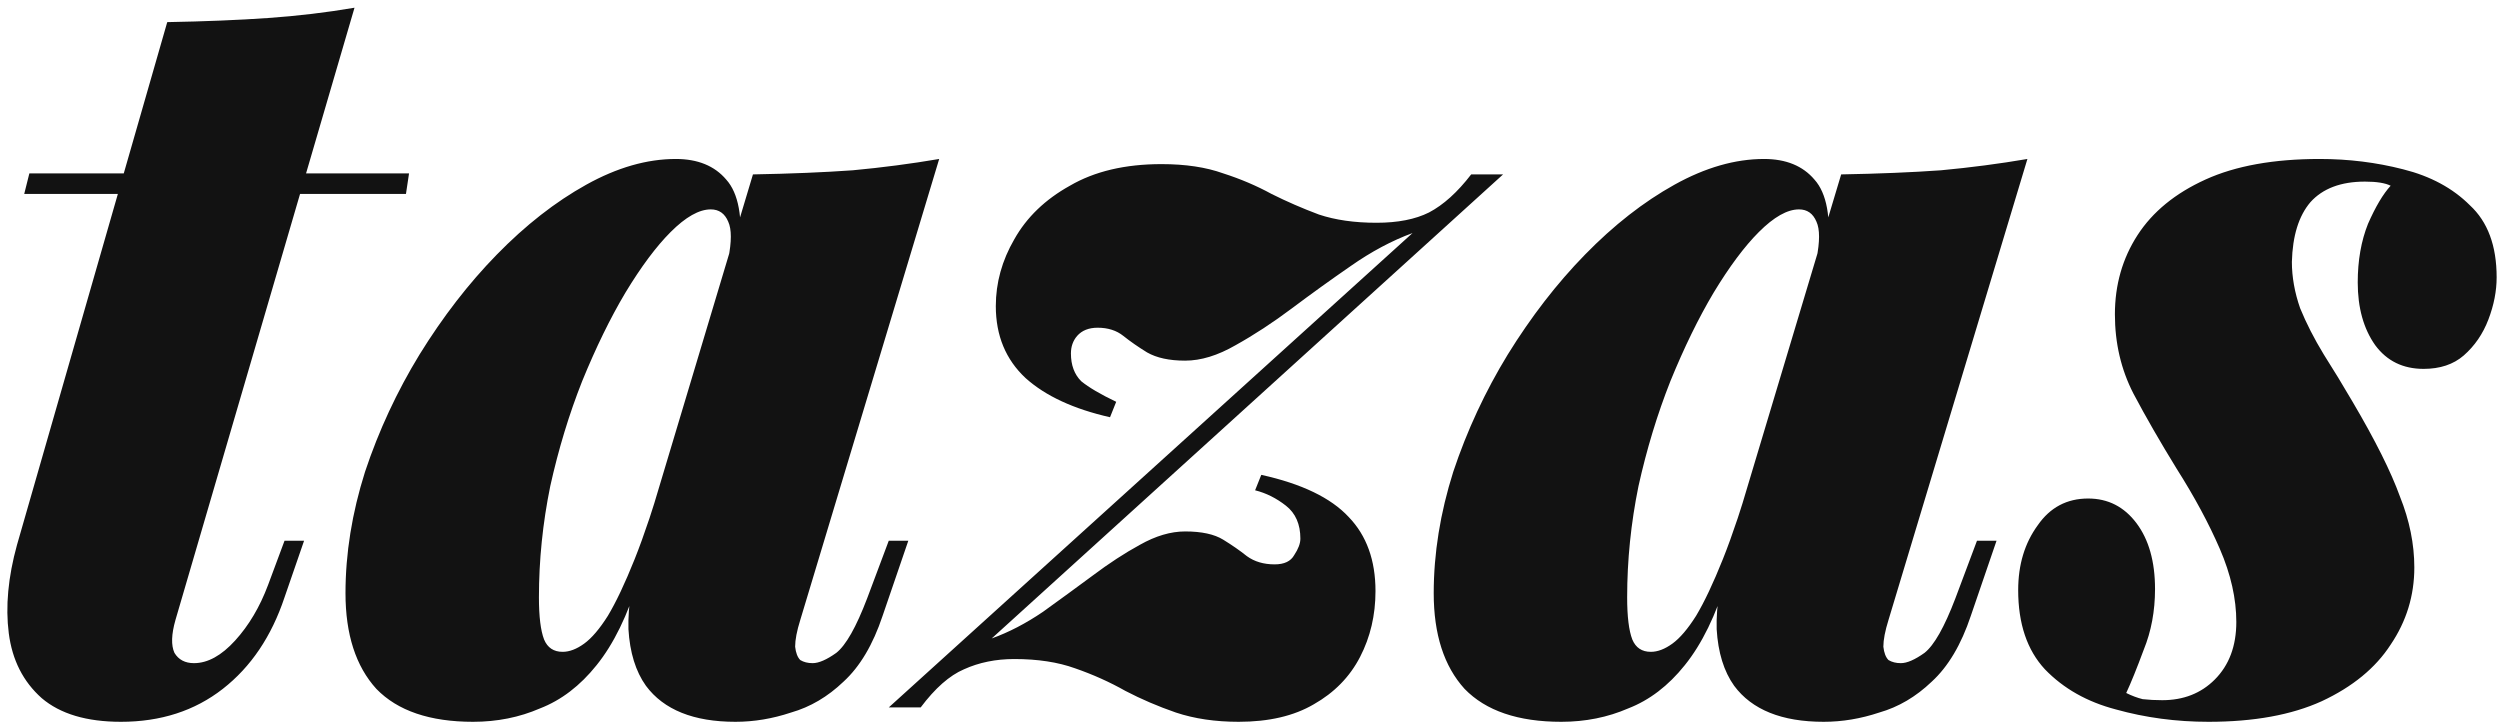 <svg width="311" height="90" viewBox="0 0 311 90" fill="none" xmlns="http://www.w3.org/2000/svg">
<path d="M50.885 21.568L50.501 24.128H3.013L3.653 21.568H50.885ZM21.829 77.12C21.317 78.912 21.274 80.277 21.701 81.216C22.213 82.069 23.024 82.496 24.133 82.496C25.84 82.496 27.546 81.557 29.253 79.68C30.96 77.803 32.325 75.499 33.349 72.768L35.397 67.264H37.829L35.397 74.304C33.776 79.168 31.216 82.965 27.717 85.696C24.218 88.427 19.994 89.792 15.045 89.792C10.778 89.792 7.493 88.811 5.189 86.848C2.885 84.8 1.52 82.112 1.093 78.784C0.666 75.456 1.008 71.787 2.117 67.776L20.805 2.752C25.498 2.667 29.68 2.496 33.349 2.24C37.018 1.984 40.602 1.557 44.101 0.96L21.829 77.12ZM69.987 81.088C70.84 81.088 71.736 80.747 72.675 80.064C73.614 79.381 74.595 78.229 75.619 76.608C76.643 74.901 77.752 72.555 78.947 69.568C80.142 66.581 81.422 62.741 82.787 58.048L79.459 72C78.094 76.523 76.344 80.107 74.211 82.752C72.163 85.312 69.816 87.104 67.171 88.128C64.611 89.237 61.838 89.792 58.851 89.792C53.475 89.792 49.464 88.427 46.819 85.696C44.259 82.88 42.979 78.912 42.979 73.792C42.979 68.843 43.79 63.808 45.411 58.688C47.118 53.568 49.379 48.704 52.195 44.096C55.096 39.403 58.296 35.264 61.795 31.68C65.379 28.011 69.091 25.109 72.931 22.976C76.771 20.843 80.483 19.776 84.067 19.776C86.798 19.776 88.888 20.629 90.339 22.336C91.875 24.043 92.43 27.072 92.003 31.424L90.595 32.192C91.022 30.059 91.022 28.523 90.595 27.584C90.168 26.56 89.443 26.048 88.419 26.048C86.968 26.048 85.304 26.987 83.427 28.864C81.635 30.656 79.758 33.173 77.795 36.416C75.918 39.573 74.126 43.243 72.419 47.424C70.798 51.52 69.475 55.872 68.451 60.48C67.512 65.088 67.043 69.696 67.043 74.304C67.043 76.693 67.256 78.443 67.683 79.552C68.11 80.576 68.878 81.088 69.987 81.088ZM93.667 21.696C98.36 21.611 102.499 21.44 106.083 21.184C109.752 20.843 113.336 20.373 116.835 19.776L99.555 77.12C99.128 78.485 98.915 79.595 98.915 80.448C99 81.216 99.214 81.771 99.555 82.112C99.982 82.368 100.494 82.496 101.091 82.496C101.859 82.496 102.84 82.069 104.035 81.216C105.23 80.277 106.51 78.016 107.875 74.432L110.563 67.264H112.995L109.795 76.608C108.6 80.192 106.979 82.923 104.931 84.8C102.968 86.677 100.792 87.957 98.403 88.64C96.099 89.408 93.795 89.792 91.491 89.792C86.286 89.792 82.574 88.299 80.355 85.312C79.075 83.52 78.35 81.173 78.179 78.272C78.094 75.371 78.648 71.872 79.843 67.776L93.667 21.696ZM123.367 79.424C125.5 78.656 127.634 77.547 129.767 76.096C131.9 74.56 133.948 73.067 135.911 71.616C137.959 70.08 139.922 68.8 141.799 67.776C143.762 66.667 145.639 66.112 147.431 66.112C149.479 66.112 151.058 66.453 152.167 67.136C153.276 67.819 154.258 68.501 155.111 69.184C156.05 69.867 157.202 70.208 158.567 70.208C159.762 70.208 160.572 69.824 160.999 69.056C161.511 68.288 161.767 67.605 161.767 67.008C161.767 65.216 161.17 63.851 159.975 62.912C158.78 61.973 157.5 61.333 156.135 60.992L156.903 59.072C161.938 60.181 165.564 61.931 167.783 64.32C170.002 66.624 171.111 69.696 171.111 73.536C171.111 76.523 170.471 79.253 169.191 81.728C167.911 84.203 165.991 86.165 163.431 87.616C160.956 89.067 157.842 89.792 154.087 89.792C151.186 89.792 148.583 89.408 146.279 88.64C144.06 87.872 141.97 86.976 140.007 85.952C138.044 84.843 135.954 83.904 133.735 83.136C131.602 82.368 129.084 81.984 126.183 81.984C123.879 81.984 121.788 82.411 119.911 83.264C118.119 84.032 116.327 85.611 114.535 88H110.567L175.719 28.992C173.159 29.931 170.599 31.296 168.039 33.088C165.564 34.795 163.132 36.544 160.743 38.336C158.354 40.128 156.007 41.664 153.703 42.944C151.484 44.224 149.394 44.864 147.431 44.864C145.468 44.864 143.89 44.523 142.695 43.84C141.586 43.157 140.604 42.475 139.751 41.792C138.898 41.109 137.831 40.768 136.551 40.768C135.442 40.768 134.588 41.109 133.991 41.792C133.479 42.389 133.223 43.115 133.223 43.968C133.223 45.419 133.65 46.571 134.503 47.424C135.442 48.192 136.892 49.045 138.855 49.984L138.087 51.904C133.564 50.88 130.066 49.259 127.591 47.04C125.116 44.736 123.879 41.749 123.879 38.08C123.879 35.179 124.647 32.405 126.183 29.76C127.719 27.029 130.023 24.811 133.095 23.104C136.167 21.312 139.964 20.416 144.487 20.416C147.474 20.416 150.034 20.8 152.167 21.568C154.3 22.251 156.306 23.104 158.183 24.128C160.06 25.067 162.023 25.92 164.071 26.688C166.119 27.371 168.508 27.712 171.239 27.712C173.884 27.712 176.06 27.285 177.767 26.432C179.559 25.493 181.308 23.915 183.015 21.696H186.983L123.367 79.424ZM205.362 81.088C206.215 81.088 207.111 80.747 208.05 80.064C208.989 79.381 209.97 78.229 210.994 76.608C212.018 74.901 213.127 72.555 214.322 69.568C215.517 66.581 216.797 62.741 218.162 58.048L214.834 72C213.469 76.523 211.719 80.107 209.586 82.752C207.538 85.312 205.191 87.104 202.546 88.128C199.986 89.237 197.213 89.792 194.226 89.792C188.85 89.792 184.839 88.427 182.194 85.696C179.634 82.88 178.354 78.912 178.354 73.792C178.354 68.843 179.165 63.808 180.786 58.688C182.493 53.568 184.754 48.704 187.57 44.096C190.471 39.403 193.671 35.264 197.17 31.68C200.754 28.011 204.466 25.109 208.306 22.976C212.146 20.843 215.858 19.776 219.442 19.776C222.173 19.776 224.263 20.629 225.714 22.336C227.25 24.043 227.805 27.072 227.378 31.424L225.97 32.192C226.397 30.059 226.397 28.523 225.97 27.584C225.543 26.56 224.818 26.048 223.794 26.048C222.343 26.048 220.679 26.987 218.802 28.864C217.01 30.656 215.133 33.173 213.17 36.416C211.293 39.573 209.501 43.243 207.794 47.424C206.173 51.52 204.85 55.872 203.826 60.48C202.887 65.088 202.418 69.696 202.418 74.304C202.418 76.693 202.631 78.443 203.058 79.552C203.485 80.576 204.253 81.088 205.362 81.088ZM229.042 21.696C233.735 21.611 237.874 21.44 241.458 21.184C245.127 20.843 248.711 20.373 252.21 19.776L234.93 77.12C234.503 78.485 234.29 79.595 234.29 80.448C234.375 81.216 234.589 81.771 234.93 82.112C235.357 82.368 235.869 82.496 236.466 82.496C237.234 82.496 238.215 82.069 239.41 81.216C240.605 80.277 241.885 78.016 243.25 74.432L245.938 67.264H248.37L245.17 76.608C243.975 80.192 242.354 82.923 240.306 84.8C238.343 86.677 236.167 87.957 233.778 88.64C231.474 89.408 229.17 89.792 226.866 89.792C221.661 89.792 217.949 88.299 215.73 85.312C214.45 83.52 213.725 81.173 213.554 78.272C213.469 75.371 214.023 71.872 215.218 67.776L229.042 21.696ZM264.502 86.208C265.185 86.549 265.867 86.805 266.55 86.976C267.318 87.061 268.129 87.104 268.982 87.104C271.627 87.104 273.803 86.251 275.51 84.544C277.302 82.752 278.198 80.363 278.198 77.376C278.198 74.475 277.515 71.445 276.15 68.288C274.785 65.131 272.993 61.803 270.774 58.304C268.726 54.976 266.934 51.861 265.398 48.96C263.862 45.973 263.094 42.688 263.094 39.104C263.094 35.435 264.033 32.149 265.91 29.248C267.787 26.347 270.603 24.043 274.358 22.336C278.113 20.629 282.849 19.776 288.566 19.776C292.15 19.776 295.606 20.203 298.934 21.056C302.347 21.909 305.121 23.403 307.254 25.536C309.473 27.584 310.582 30.571 310.582 34.496C310.582 36.203 310.241 37.952 309.558 39.744C308.875 41.536 307.851 43.029 306.486 44.224C305.206 45.333 303.542 45.888 301.494 45.888C298.934 45.888 296.929 44.907 295.478 42.944C294.027 40.896 293.302 38.293 293.302 35.136C293.302 32.405 293.729 29.973 294.582 27.84C295.521 25.707 296.459 24.128 297.398 23.104C296.715 22.763 295.649 22.592 294.198 22.592C291.211 22.592 288.95 23.445 287.414 25.152C285.963 26.859 285.195 29.333 285.11 32.576C285.11 34.453 285.451 36.373 286.134 38.336C286.902 40.213 287.883 42.133 289.078 44.096C290.273 45.973 291.467 47.936 292.662 49.984C295.478 54.763 297.441 58.688 298.55 61.76C299.745 64.747 300.342 67.691 300.342 70.592C300.342 74.091 299.361 77.291 297.398 80.192C295.521 83.093 292.662 85.44 288.822 87.232C285.067 88.939 280.374 89.792 274.742 89.792C270.731 89.792 266.891 89.28 263.222 88.256C259.638 87.317 256.694 85.653 254.39 83.264C252.171 80.875 251.062 77.589 251.062 73.408C251.062 70.251 251.873 67.563 253.494 65.344C255.03 63.125 257.121 62.016 259.766 62.016C262.241 62.016 264.246 63.04 265.782 65.088C267.318 67.136 268.086 69.867 268.086 73.28C268.086 76.011 267.617 78.528 266.678 80.832C265.825 83.136 265.099 84.928 264.502 86.208Z" fill="#121212"/>
</svg>
